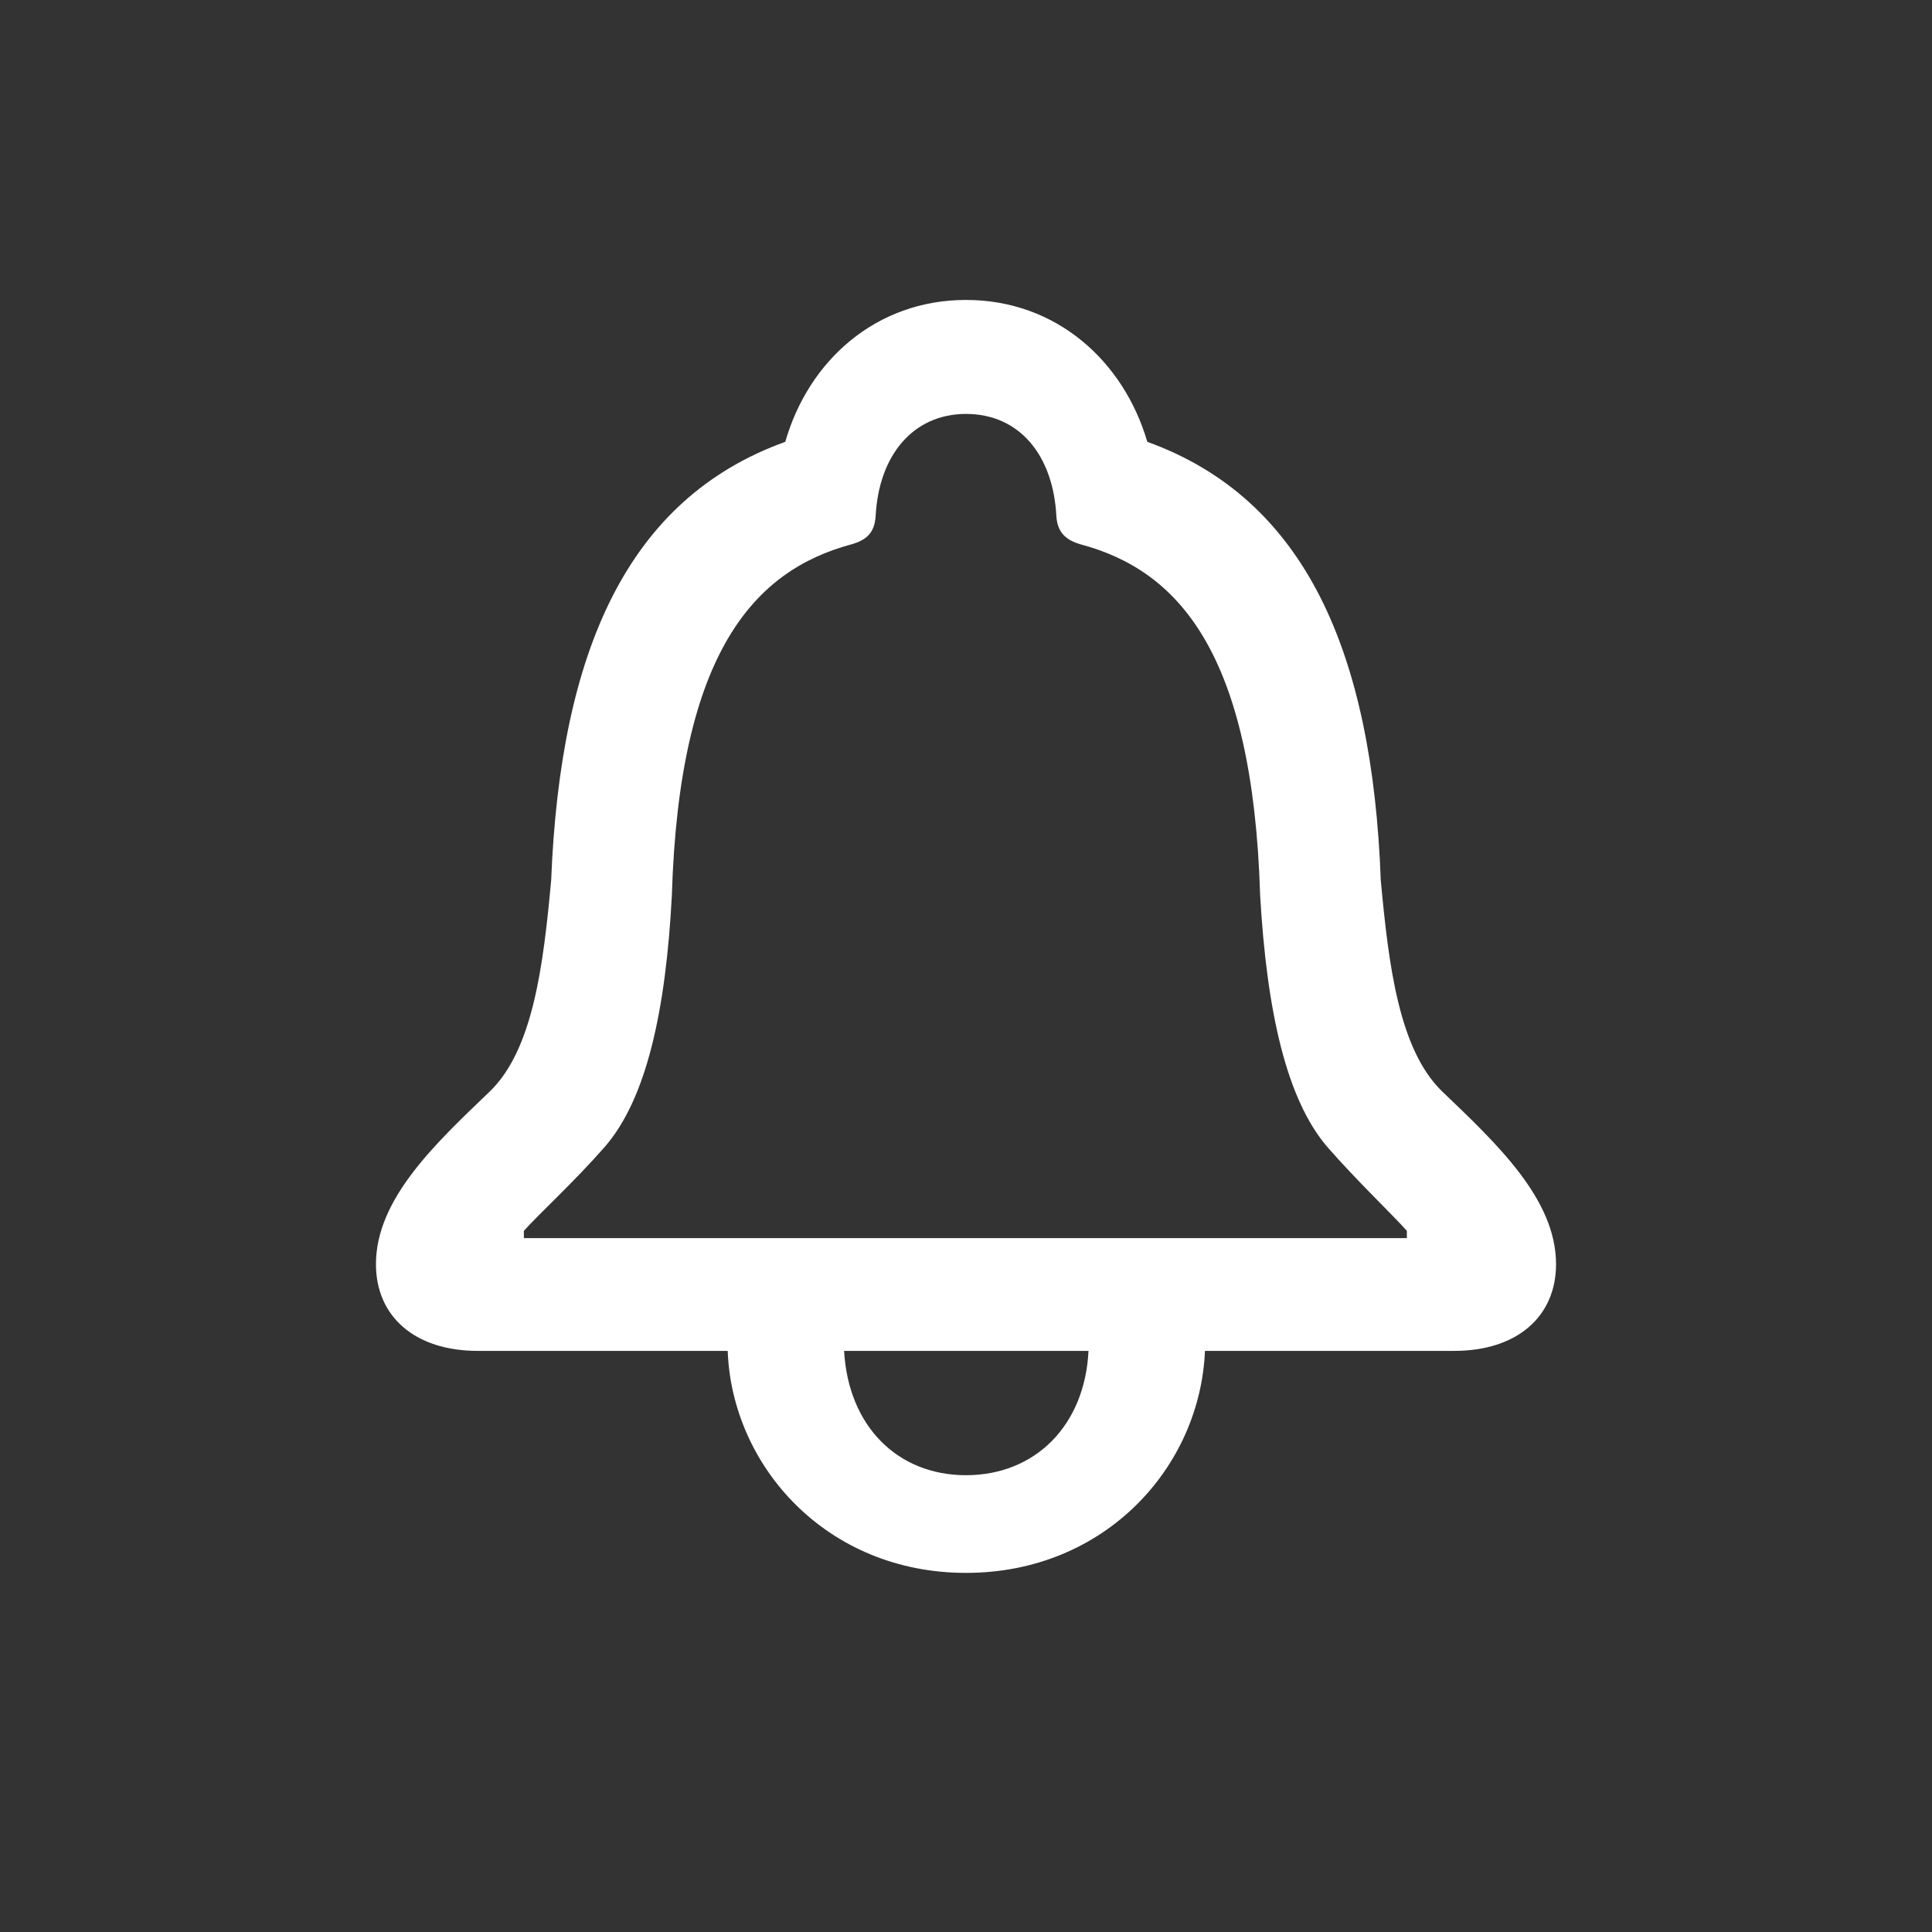 <svg width="32" height="32" viewBox="0 0 32 32" fill="none" xmlns="http://www.w3.org/2000/svg">
<rect x="0" y="0" width="32" height="32" fill="#333333" stroke="none"/>
<path d="M7.914 22.375H12.053C12.123 24.284 13.69 26.052 16 26.052C18.3 26.052 19.877 24.304 19.958 22.375H24.086C25.131 22.375 25.773 21.803 25.773 20.939C25.773 19.864 24.799 18.95 23.885 18.076C23.172 17.383 23.001 15.997 22.87 14.581C22.73 10.794 21.615 8.262 19.003 7.318C18.612 5.982 17.497 4.968 16 4.968C14.503 4.968 13.388 5.982 13.007 7.318C10.385 8.262 9.28 10.794 9.129 14.581C8.999 15.997 8.828 17.383 8.115 18.076C7.201 18.95 6.227 19.864 6.227 20.939C6.227 21.803 6.869 22.375 7.914 22.375ZM8.677 20.507V20.386C8.939 20.095 9.521 19.563 10.013 19C10.707 18.207 11.028 16.74 11.128 14.832C11.249 10.804 12.494 9.448 14.102 9.016C14.353 8.945 14.483 8.825 14.503 8.554C14.554 7.539 15.126 6.856 16 6.856C16.884 6.856 17.446 7.539 17.497 8.554C17.517 8.825 17.657 8.945 17.898 9.016C19.516 9.448 20.751 10.804 20.872 14.832C20.982 16.74 21.304 18.207 21.987 19C22.479 19.563 23.041 20.095 23.302 20.386V20.507H8.677ZM16 24.434C14.865 24.434 14.051 23.621 13.981 22.375H18.029C17.969 23.611 17.145 24.434 16 24.434Z" fill="white"/>
</svg>

